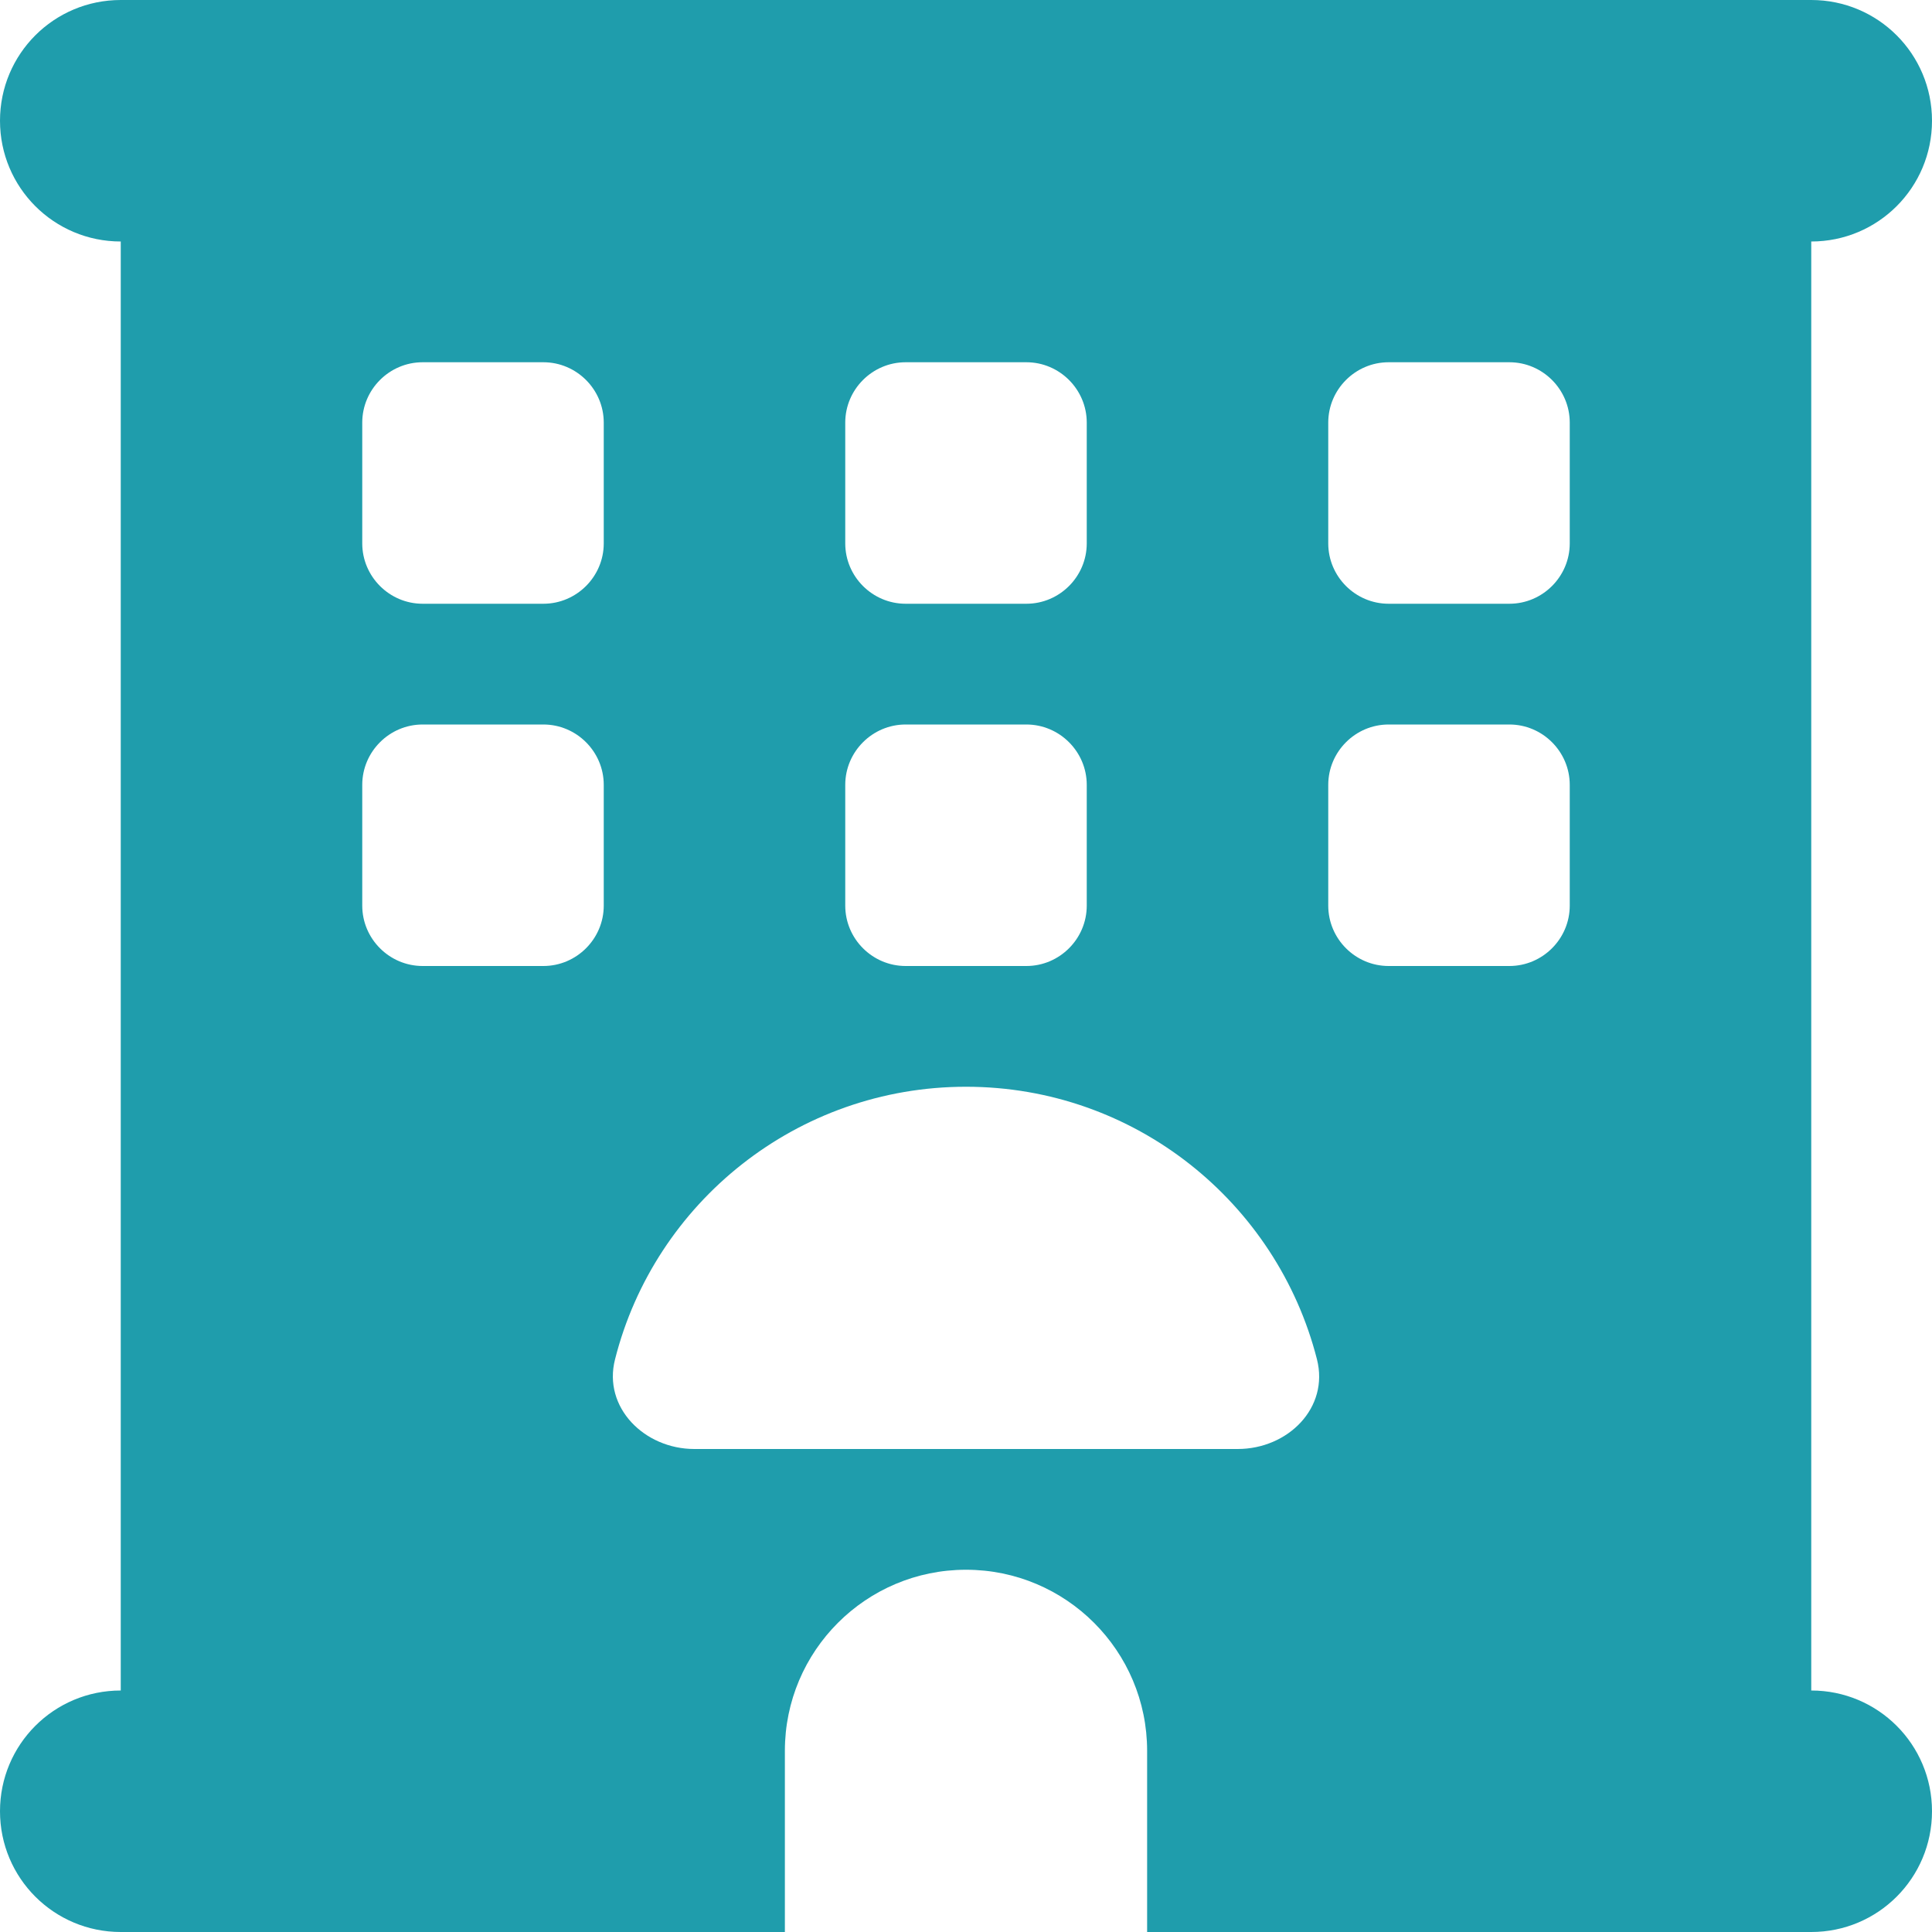 <svg version="1.1" xmlns="http://www.w3.org/2000/svg" xmlns:xlink="http://www.w3.org/1999/xlink" width="512px" height="512px" viewBox="0,0,256,256"><g fill="#1f9dac" fill-rule="nonzero" stroke="none" stroke-width="1" stroke-linecap="butt" stroke-linejoin="miter" stroke-miterlimit="10" stroke-dasharray="" stroke-dashoffset="0" font-family="none" font-weight="none" font-size="none" text-anchor="none" style="mix-blend-mode: normal"><g transform="scale(0.5,0.5)"><path d="M0,32c0,-17.7 14.3,-32 32,-32h448c17.7,0 32,14.3 32,32c0,17.7 -14.3,32 -32,32v384c17.7,0 32,14.3 32,32c0,17.7 -14.3,32 -32,32h-176v-48c0,-26.5 -21.5,-48 -48,-48c-26.5,0 -48,21.5 -48,48v48h-176c-17.7,0 -32,-14.3 -32,-32c0,-17.7 14.3,-32 32,-32v-384c-17.7,0 -32,-14.3 -32,-32zM96,112v32c0,8.8 7.2,16 16,16h32c8.8,0 16,-7.2 16,-16v-32c0,-8.8 -7.2,-16 -16,-16h-32c-8.8,0 -16,7.2 -16,16zM240,96c-8.8,0 -16,7.2 -16,16v32c0,8.8 7.2,16 16,16h32c8.8,0 16,-7.2 16,-16v-32c0,-8.8 -7.2,-16 -16,-16zM352,112v32c0,8.8 7.2,16 16,16h32c8.8,0 16,-7.2 16,-16v-32c0,-8.8 -7.2,-16 -16,-16h-32c-8.8,0 -16,7.2 -16,16zM112,192c-8.8,0 -16,7.2 -16,16v32c0,8.8 7.2,16 16,16h32c8.8,0 16,-7.2 16,-16v-32c0,-8.8 -7.2,-16 -16,-16zM224,208v32c0,8.8 7.2,16 16,16h32c8.8,0 16,-7.2 16,-16v-32c0,-8.8 -7.2,-16 -16,-16h-32c-8.8,0 -16,7.2 -16,16zM368,192c-8.8,0 -16,7.2 -16,16v32c0,8.8 7.2,16 16,16h32c8.8,0 16,-7.2 16,-16v-32c0,-8.8 -7.2,-16 -16,-16zM328,384c13.3,0 24.3,-10.9 21,-23.8c-10.6,-41.5 -48.2,-72.2 -93,-72.2c-44.8,0 -82.5,30.7 -93,72.2c-3.3,12.8 7.8,23.8 21,23.8z"></path></g></g></svg>